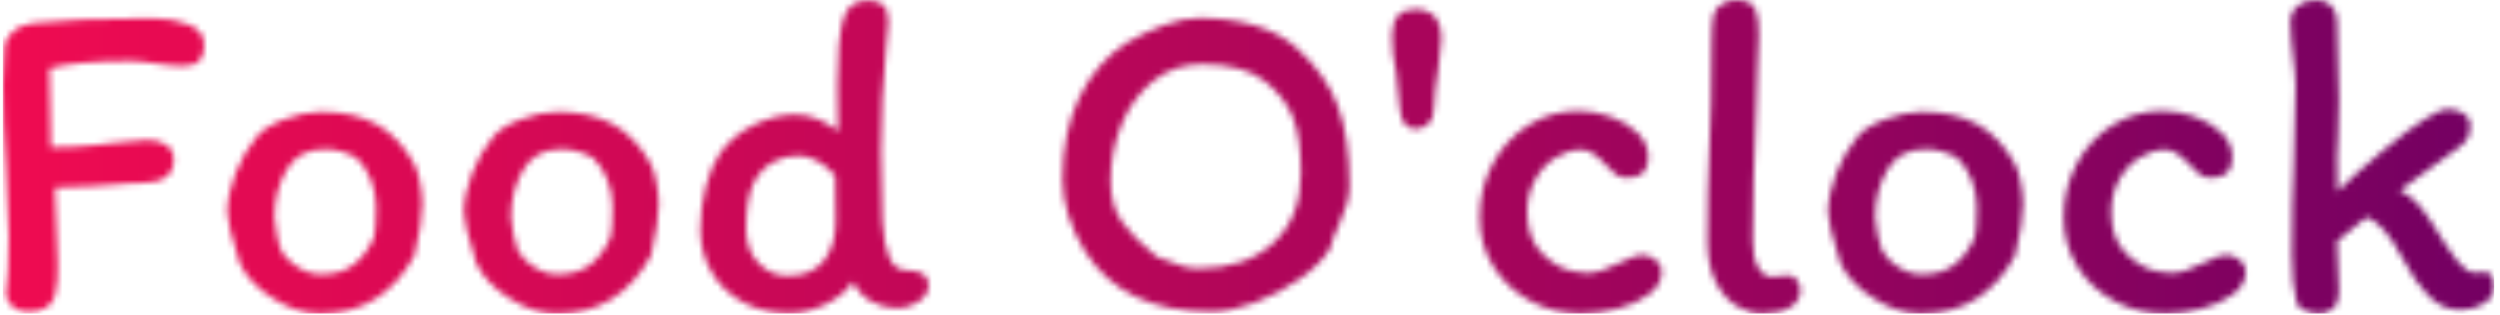 <svg xmlns="http://www.w3.org/2000/svg" version="1.1" xmlns:xlink="http://www.w3.org/1999/xlink" xmlns:svgjs="http://svgjs.dev/svgjs" width="2000" height="252" viewBox="0 0 2000 252"><g transform="matrix(1,0,0,1,-1.212,-0.51)"><svg viewBox="0 0 396 50" data-background-color="#000000" preserveAspectRatio="xMidYMid meet" height="252" width="2000" xmlns="http://www.w3.org/2000/svg" xmlns:xlink="http://www.w3.org/1999/xlink"><g id="tight-bounds" transform="matrix(1,0,0,1,0.24,0.101)"><svg viewBox="0 0 395.52 49.798" height="49.798" width="395.52"><g><svg viewBox="0 0 395.52 49.798" height="49.798" width="395.52"><g><svg viewBox="0 0 395.52 49.798" height="49.798" width="395.52"><g id="textblocktransform"><svg viewBox="0 0 395.52 49.798" height="49.798" width="395.52" id="textblock"><g><svg viewBox="0 0 395.52 49.798" height="49.798" width="395.52"><g transform="matrix(1,0,0,1,0,0)"><svg width="395.52" viewBox="3.6 -33.75 269.62 33.95" height="49.798" data-palette-color="url(#dcd278fe-39bc-4c19-8dfe-62efd3ea6714)"></svg></g></svg></g></svg></g></svg></g></svg></g><defs></defs><mask id="d82ae5fa-1802-4fe0-8252-0bbeeb98bfd2"><g id="SvgjsG2247"><svg viewBox="0 0 395.52 49.798" height="49.798" width="395.52"><g><svg viewBox="0 0 395.52 49.798" height="49.798" width="395.52"><g><svg viewBox="0 0 395.52 49.798" height="49.798" width="395.52"><g id="SvgjsG2246"><svg viewBox="0 0 395.52 49.798" height="49.798" width="395.52" id="SvgjsSvg2245"><g><svg viewBox="0 0 395.52 49.798" height="49.798" width="395.52"><g transform="matrix(1,0,0,1,0,0)"><svg width="395.52" viewBox="3.6 -33.75 269.62 33.95" height="49.798" data-palette-color="url(#dcd278fe-39bc-4c19-8dfe-62efd3ea6714)"><path d="M9.25-1.8Q9.1-1.05 8.38-0.53 7.65 0 6.35 0L6.35 0Q5.25 0 4.63-0.6 4-1.2 3.95-1.85L3.95-1.85Q4.25-3.95 4.25-8.15L4.25-8.15Q4.25-10.65 3.95-15.85L3.95-15.85Q3.6-20.75 3.6-24.55L3.6-24.55Q3.6-26.6 3.8-28.75L3.8-28.75Q3.8-29.45 4.63-30.25 5.45-31.05 6.9-31.25L6.9-31.25Q11.65-31.75 18.55-31.75L18.55-31.75 20.15-31.75Q21.95-31.75 23.68-31.1 25.4-30.45 25.4-28.85L25.4-28.85Q25.4-27.8 24.9-27.2 24.4-26.6 23.05-26.6L23.05-26.6Q22.4-26.6 21.55-26.7 20.7-26.8 20.35-26.85L20.35-26.85Q18.45-27.15 17.4-27.15L17.4-27.15Q11.6-27.15 8.65-26.35L8.65-26.35Q8.65-24.7 8.75-21L8.75-21 8.8-17.8Q11.4-17.8 13.45-18.03 15.5-18.25 15.8-18.3L15.8-18.3Q18.4-18.6 19.25-18.6L19.25-18.6Q20.45-18.6 21.28-18.07 22.1-17.55 22.1-16.45L22.1-16.45Q22.1-13.95 18.6-13.95L18.6-13.95Q17.75-13.95 17.1-13.9 16.45-13.85 16-13.8L16-13.8Q14.2-13.6 13.15-13.6L13.15-13.6Q10.85-13.6 9.25-13.45L9.25-13.45Q9.25-11.6 9.4-9.55L9.4-9.55Q9.4-8.9 9.47-7.55 9.55-6.2 9.55-5.1L9.55-5.1Q9.55-4.15 9.5-3.35 9.45-2.55 9.25-1.8L9.25-1.8ZM48.1-16.05Q48.5-15.35 48.75-14.03 49-12.7 49-11.65L49-11.65Q49-9.7 48.15-6.1L48.15-6.1Q44.7 0.2 37.95 0.2L37.95 0.2Q35.45 0.2 32.85-1.45 30.25-3.1 29.25-5.25L29.25-5.25Q27.9-9.55 27.9-10.7L27.9-10.7Q27.9-12.7 28.77-14.95 29.65-17.2 31-18.85L31-18.85Q31.85-20 34.05-20.83 36.25-21.65 38.05-21.65L38.05-21.65Q41.55-21.65 44-20.33 46.45-19 48.1-16.05L48.1-16.05ZM43.75-8Q44-8.65 44-11.35L44-11.35Q44-12.8 43.47-14.2 42.95-15.6 41.95-16.6L41.95-16.6Q41.85-16.7 41.4-16.93 40.95-17.15 40.17-17.38 39.4-17.6 38.4-17.6L38.4-17.6Q35.6-17.6 34.3-15.35 33-13.1 33-10.25L33-10.25Q33-9.75 33.27-8.35 33.55-6.95 33.75-6.6L33.75-6.6Q33.9-6.25 34.52-5.63 35.15-5 36.07-4.53 37-4.05 38-4.05L38-4.05Q40.25-4.05 41.6-5.13 42.95-6.2 43.75-8L43.75-8ZM73.7-16.05Q74.09-15.35 74.34-14.03 74.59-12.7 74.59-11.65L74.59-11.65Q74.59-9.7 73.75-6.1L73.75-6.1Q70.3 0.2 63.55 0.2L63.55 0.2Q61.05 0.2 58.45-1.45 55.85-3.1 54.85-5.25L54.85-5.25Q53.5-9.55 53.5-10.7L53.5-10.7Q53.5-12.7 54.37-14.95 55.25-17.2 56.6-18.85L56.6-18.85Q57.45-20 59.65-20.83 61.85-21.65 63.65-21.65L63.65-21.65Q67.15-21.65 69.59-20.33 72.05-19 73.7-16.05L73.7-16.05ZM69.34-8Q69.59-8.65 69.59-11.35L69.59-11.35Q69.59-12.8 69.07-14.2 68.55-15.6 67.55-16.6L67.55-16.6Q67.45-16.7 67-16.93 66.55-17.15 65.77-17.38 65-17.6 64-17.6L64-17.6Q61.2-17.6 59.9-15.35 58.6-13.1 58.6-10.25L58.6-10.25Q58.6-9.75 58.87-8.35 59.15-6.95 59.35-6.6L59.35-6.6Q59.5-6.25 60.12-5.63 60.75-5 61.67-4.53 62.6-4.05 63.6-4.05L63.6-4.05Q65.84-4.05 67.2-5.13 68.55-6.2 69.34-8L69.34-8ZM99.44-31.3Q99.44-30.8 99.19-28.55L99.19-28.55Q98.64-23.05 98.64-17.4L98.64-17.4Q98.64-12.45 98.79-9.85 98.94-7.25 99.54-5.88 100.14-4.5 101.39-4.5L101.39-4.5Q103.79-4.5 103.79-2.9L103.79-2.9Q103.79-1.85 102.74-1.13 101.69-0.4 100.44-0.4L100.44-0.4Q98.94-0.4 97.64-1.1 96.34-1.8 95.59-3.25L95.59-3.25Q94.54-1.7 92.57-0.78 90.59 0.15 88.74 0.15L88.74 0.15Q85.89 0.15 83.69-1.05 81.49-2.25 80.29-4.33 79.09-6.4 79.09-8.9L79.09-8.9Q79.09-11.3 79.67-13.53 80.24-15.75 81.24-17.2L81.24-17.2Q82.59-19.1 84.87-20.23 87.14-21.35 89.34-21.35L89.34-21.35Q90.69-21.35 91.89-20.83 93.09-20.3 93.99-19.55L93.99-19.55Q93.99-22.9 93.94-23.75L93.94-23.75 93.94-24.8Q93.94-29.45 94.54-31.6L94.54-31.6Q95.09-33.7 97.19-33.7L97.19-33.7Q98.34-33.7 98.89-33.2 99.44-32.7 99.44-31.3L99.44-31.3ZM84.04-9Q84.04-6.7 85.37-5.3 86.69-3.9 88.54-3.9L88.54-3.9Q91.19-3.9 92.47-5.55 93.74-7.2 93.74-9.8L93.74-9.8 93.69-14.75Q91.74-16.9 89.64-16.9L89.64-16.9Q88.19-16.9 86.92-16.18 85.64-15.45 84.89-14L84.89-14Q84.04-12.35 84.04-9L84.04-9ZM133.04-31.8Q136.39-31.8 139.14-30.98 141.89-30.15 143.64-28.55L143.64-28.55Q146.79-25.7 148.06-22.33 149.34-18.95 149.34-13.7L149.34-13.7Q149.34-12.6 149.06-11.7 148.79-10.8 148.19-9.4L148.19-9.4Q147.44-7.85 147.29-6.95L147.29-6.95Q146.29-5.2 144.01-3.6 141.74-2 139.09-1 136.44 0 134.44 0L134.44 0Q124.79 0 120.69-6.6L120.69-6.6Q119.54-8.45 118.91-10.45 118.29-12.45 118.29-14.35L118.29-14.35Q118.29-19.45 120.11-23.23 121.94-27 125.19-29.1L125.19-29.1Q127.14-30.25 129.26-31.03 131.39-31.8 133.04-31.8L133.04-31.8ZM123.49-14.2Q123.49-11.5 124.71-9.75 125.94-8 128.49-5.95L128.49-5.95Q130.59-5.15 131.34-4.93 132.09-4.7 133.04-4.7L133.04-4.7Q138.09-4.7 141.09-7.45 144.09-10.2 144.09-15L144.09-15Q144.09-18.8 143.24-21 142.39-23.2 140.19-24.95L140.19-24.95Q139.04-25.9 137.26-26.35 135.49-26.8 133.44-26.8L133.44-26.8Q130.34-26.8 128.09-24.98 125.84-23.15 124.66-20.25 123.49-17.35 123.49-14.2L123.49-14.2ZM156.44-32.75Q159.28-32.75 159.28-29.5L159.28-29.5Q159.28-28.6 158.94-26.25L158.94-26.25 158.63-24.05Q158.49-21.5 158.28-20.9L158.28-20.9Q158.13-20.55 157.63-20.18 157.13-19.8 156.53-19.8L156.53-19.8Q155.84-19.8 155.38-20.25 154.94-20.7 154.78-22L154.78-22Q154.69-22.7 154.38-26L154.38-26Q153.94-27.8 153.94-29.85L153.94-29.85Q153.94-32.75 156.44-32.75L156.44-32.75ZM181.68-16.7Q181.68-14.5 179.43-14.5L179.43-14.5Q178.68-14.5 178.18-14.85 177.68-15.2 177.08-15.9L177.08-15.9Q175.58-17.55 174.48-17.55L174.48-17.55Q173.03-17.55 171.66-16.7 170.28-15.85 169.43-14.3 168.58-12.75 168.58-10.85L168.58-10.85Q168.58-8.75 169.41-7.35 170.23-5.95 171.98-4.95L171.98-4.95Q172.63-4.6 173.51-4.4 174.38-4.2 175.03-4.2L175.03-4.2Q176.48-4.2 178.68-5.35L178.68-5.35Q179.48-5.75 180.03-5.95 180.58-6.15 181.18-6.15L181.18-6.15Q181.73-6.15 182.43-5.65 183.13-5.15 183.13-4.4L183.13-4.4Q183.13-2.9 181.73-1.88 180.33-0.85 178.31-0.33 176.28 0.2 174.43 0.2L174.43 0.2Q171.48 0.2 168.96-1.15 166.43-2.5 164.93-4.88 163.43-7.25 163.43-10.25L163.43-10.25Q163.43-13.45 164.88-16.1 166.33-18.75 168.78-20.25 171.23-21.75 174.13-21.75L174.13-21.75Q175.78-21.75 177.53-21.15 179.28-20.55 180.48-19.4 181.68-18.25 181.68-16.7L181.68-16.7ZM192.98-7.75Q192.98-5.85 193.56-4.83 194.13-3.8 195.03-3.8L195.03-3.8Q195.53-3.8 195.98-3.88 196.43-3.95 196.88-3.95L196.88-3.95Q197.38-3.95 197.76-3.45 198.13-2.95 198.13-2.35L198.13-2.35Q198.13-1.15 197.01-0.48 195.88 0.2 193.98 0.2L193.98 0.2Q192.63 0.2 191.26-0.63 189.88-1.45 188.98-3.23 188.08-5 188.08-7.65L188.08-7.65Q188.08-13.35 188.28-17.3L188.28-17.3Q188.53-22 188.53-29.15L188.53-29.15Q188.53-31.4 188.78-32.3L188.78-32.3Q189.08-33 189.76-33.38 190.43-33.75 191.18-33.75L191.18-33.75Q191.93-33.75 192.51-33.5 193.08-33.25 193.28-32.7L193.28-32.7Q193.48-32.1 193.56-31.53 193.63-30.95 193.63-29.9L193.63-29.9Q193.63-27.85 193.48-25.95L193.48-25.95Q193.38-23.65 193.38-22.6L193.38-22.6Q192.98-13.8 192.98-7.75L192.98-7.75ZM221.33-16.05Q221.73-15.35 221.98-14.03 222.23-12.7 222.23-11.65L222.23-11.65Q222.23-9.7 221.38-6.1L221.38-6.1Q217.93 0.2 211.18 0.2L211.18 0.2Q208.68 0.2 206.08-1.45 203.48-3.1 202.48-5.25L202.48-5.25Q201.13-9.55 201.13-10.7L201.13-10.7Q201.13-12.7 202-14.95 202.88-17.2 204.23-18.85L204.23-18.85Q205.08-20 207.28-20.83 209.48-21.65 211.28-21.65L211.28-21.65Q214.78-21.65 217.23-20.33 219.68-19 221.33-16.05L221.33-16.05ZM216.98-8Q217.23-8.65 217.23-11.35L217.23-11.35Q217.23-12.8 216.7-14.2 216.18-15.6 215.18-16.6L215.18-16.6Q215.08-16.7 214.63-16.93 214.18-17.15 213.4-17.38 212.63-17.6 211.63-17.6L211.63-17.6Q208.83-17.6 207.53-15.35 206.23-13.1 206.23-10.25L206.23-10.25Q206.23-9.75 206.5-8.35 206.78-6.95 206.98-6.6L206.98-6.6Q207.13-6.25 207.75-5.63 208.38-5 209.3-4.53 210.23-4.05 211.23-4.05L211.23-4.05Q213.48-4.05 214.83-5.13 216.18-6.2 216.98-8L216.98-8ZM244.88-16.7Q244.88-14.5 242.63-14.5L242.63-14.5Q241.88-14.5 241.38-14.85 240.88-15.2 240.28-15.9L240.28-15.9Q238.78-17.55 237.68-17.55L237.68-17.55Q236.23-17.55 234.85-16.7 233.48-15.85 232.63-14.3 231.78-12.75 231.78-10.85L231.78-10.85Q231.78-8.75 232.6-7.35 233.43-5.95 235.18-4.95L235.18-4.95Q235.83-4.6 236.7-4.4 237.58-4.2 238.23-4.2L238.23-4.2Q239.68-4.2 241.88-5.35L241.88-5.35Q242.68-5.75 243.23-5.95 243.78-6.15 244.38-6.15L244.38-6.15Q244.93-6.15 245.63-5.65 246.33-5.15 246.33-4.4L246.33-4.4Q246.33-2.9 244.93-1.88 243.53-0.85 241.5-0.33 239.48 0.2 237.63 0.2L237.63 0.2Q234.68 0.2 232.15-1.15 229.63-2.5 228.13-4.88 226.63-7.25 226.63-10.25L226.63-10.25Q226.63-13.45 228.08-16.1 229.53-18.75 231.98-20.25 234.43-21.75 237.33-21.75L237.33-21.75Q238.98-21.75 240.73-21.15 242.48-20.55 243.68-19.4 244.88-18.25 244.88-16.7L244.88-16.7ZM254.42 0.2Q253.42 0.2 252.72-0.15 252.02-0.5 251.87-0.9L251.87-0.9Q251.32-2.9 251.32-6.15L251.32-6.15Q251.32-12.15 251.52-15.9L251.52-15.9Q251.72-20.35 251.72-24.45L251.72-24.45Q251.72-25.65 251.42-27.95L251.42-27.95Q251.37-28.35 251.27-29.4 251.17-30.45 251.17-31.35L251.17-31.35Q251.17-32.45 251.95-33.1 252.72-33.75 253.97-33.75L253.97-33.75Q254.97-33.75 255.6-33.13 256.22-32.5 256.22-31.45L256.22-31.45Q256.22-29.85 256.32-26.95L256.32-26.95Q256.42-24.25 256.42-22.9L256.42-22.9Q256.42-21.4 256.32-18.9L256.32-18.9Q256.22-17.4 256.22-16.7L256.22-16.7Q256.22-14.5 256.27-13.05L256.27-13.05Q258.12-14.9 261.12-17.4 264.12-19.9 265.77-20.9L265.77-20.9Q267.52-21.95 268.07-21.95L268.07-21.95Q269.12-21.95 269.87-21.5 270.62-21.05 270.62-20.2L270.62-20.2Q270.62-19.35 270.37-18.85 270.12-18.35 269.47-17.85L269.47-17.85 263.02-13.15Q264.12-12.6 264.9-11.75 265.67-10.9 266.47-9.65L266.47-9.65Q268.17-6.85 269.2-5.55 270.22-4.25 271.07-4.25L271.07-4.25 272.32-4.3Q272.67-4.3 272.95-3.9 273.22-3.5 273.22-2.75L273.22-2.75Q273.22-1.6 272.1-0.9 270.97-0.2 269.57-0.2L269.57-0.2Q267.62-0.2 266.12-1.73 264.62-3.25 263.27-5.85L263.27-5.85Q261.32-9.55 259.42-10.25L259.42-10.25 256.22-7.65 256.42-2.2Q256.42-0.9 255.75-0.35 255.07 0.2 254.42 0.2L254.42 0.2Z" opacity="1" transform="matrix(1,0,0,1,0,0)" fill="white" class="wordmark-text-0" id="SvgjsPath2244"></path></svg></g></svg></g></svg></g></svg></g></svg></g><defs><mask></mask></defs></svg><rect width="395.52" height="49.798" fill="black" stroke="none" visibility="hidden"></rect></g></mask><linearGradient x1="0" x2="1" y1="0.5" y2="0.5" id="dcd278fe-39bc-4c19-8dfe-62efd3ea6714"><stop stop-color="#f00b51" offset="0"></stop><stop stop-color="#730062" offset="1"></stop></linearGradient><rect width="395.52" height="49.798" fill="url(#dcd278fe-39bc-4c19-8dfe-62efd3ea6714)" mask="url(#d82ae5fa-1802-4fe0-8252-0bbeeb98bfd2)" data-fill-palette-color="primary"></rect></svg><rect width="395.52" height="49.798" fill="none" stroke="none" visibility="hidden"></rect></g></svg></g></svg>